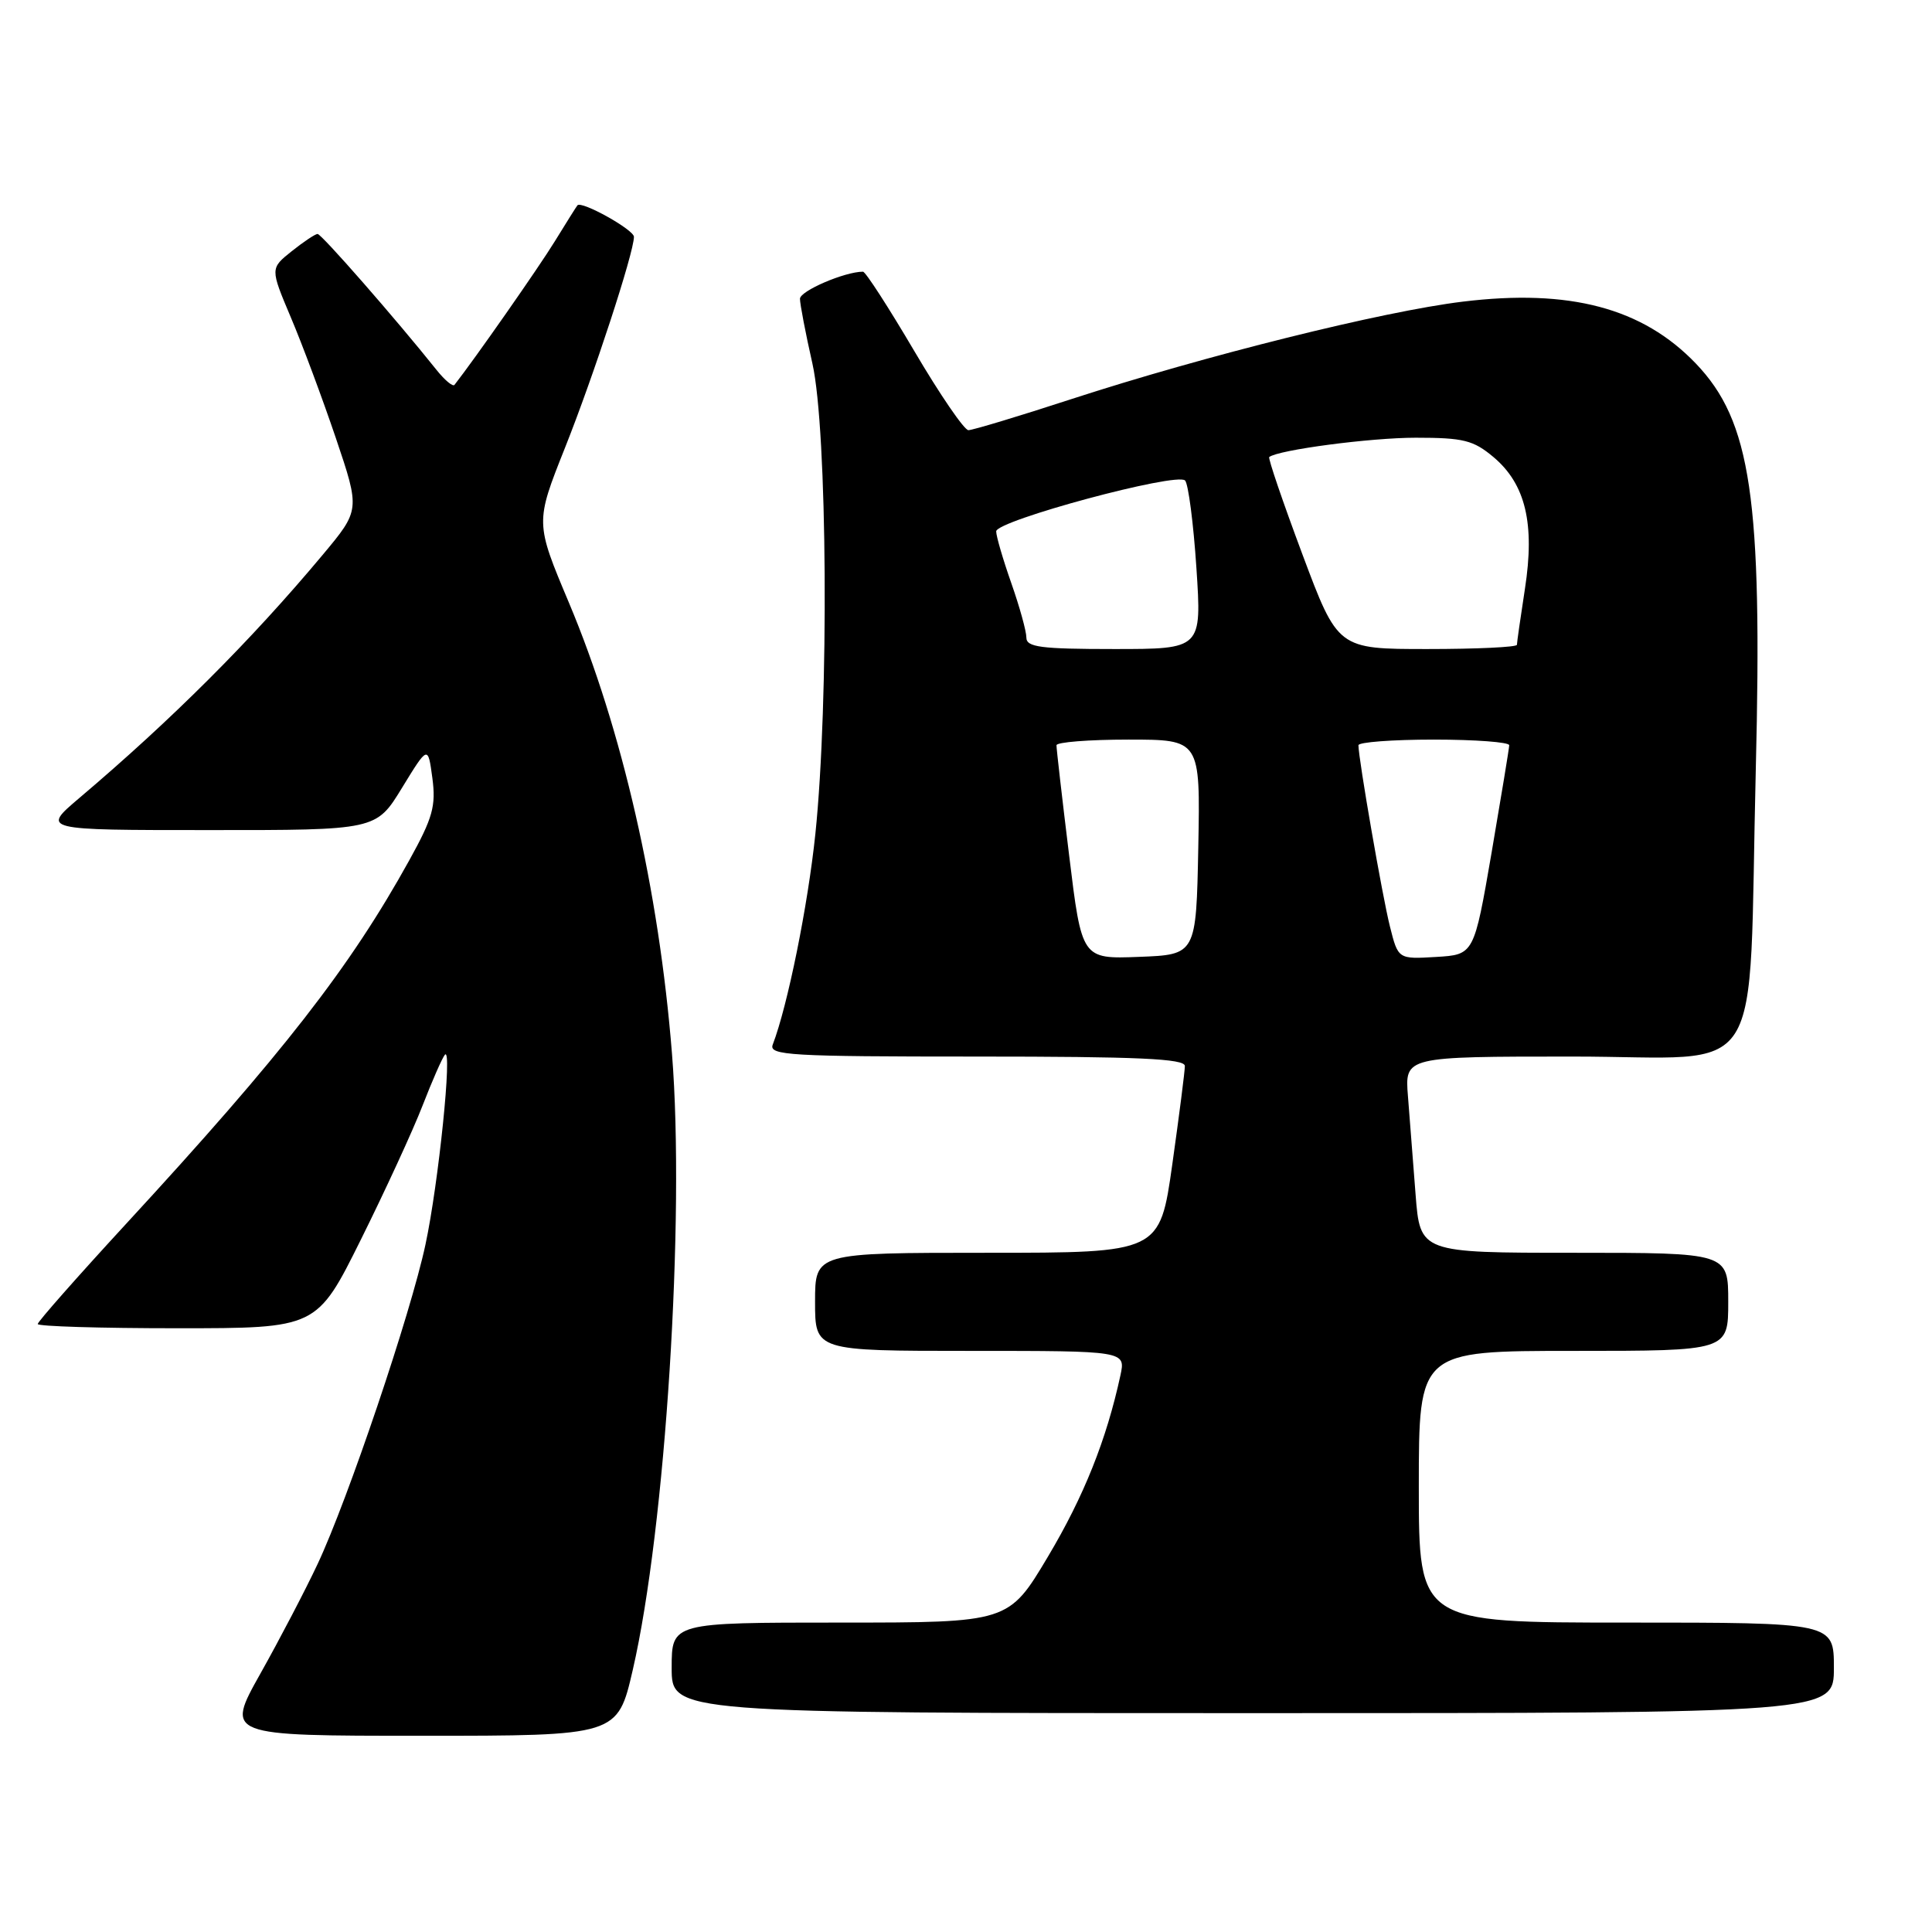 <?xml version="1.0" encoding="UTF-8" standalone="no"?>
<!DOCTYPE svg PUBLIC "-//W3C//DTD SVG 1.1//EN" "http://www.w3.org/Graphics/SVG/1.1/DTD/svg11.dtd" >
<svg xmlns="http://www.w3.org/2000/svg" xmlns:xlink="http://www.w3.org/1999/xlink" version="1.1" viewBox="0 0 256 256">
 <g >
 <path fill="currentColor"
d=" M 83.85 221.25 C 88.18 202.46 90.79 161.44 89.04 139.61 C 87.32 117.99 82.43 96.62 75.39 79.87 C 70.92 69.25 70.92 69.25 74.85 59.37 C 78.65 49.84 84.00 33.47 84.00 31.38 C 84.00 30.44 77.04 26.56 76.51 27.21 C 76.38 27.37 75.02 29.52 73.50 32.00 C 71.36 35.48 62.92 47.55 60.22 51.00 C 60.00 51.27 58.93 50.38 57.83 49.00 C 52.43 42.24 42.60 31.00 42.08 31.00 C 41.76 31.01 40.22 32.04 38.65 33.29 C 35.80 35.57 35.80 35.57 38.53 42.04 C 40.04 45.59 42.72 52.79 44.50 58.04 C 47.72 67.58 47.72 67.58 42.74 73.54 C 33.24 84.90 22.75 95.37 10.50 105.75 C 5.50 109.99 5.50 109.99 27.67 109.99 C 49.84 110.00 49.84 110.00 53.27 104.39 C 56.71 98.77 56.71 98.77 57.29 103.09 C 57.78 106.79 57.35 108.36 54.25 113.96 C 46.39 128.18 37.48 139.63 16.64 162.24 C 10.24 169.19 5.00 175.13 5.00 175.44 C 5.00 175.75 13.32 176.00 23.49 176.00 C 41.98 176.00 41.98 176.00 47.82 164.25 C 51.03 157.79 54.71 149.80 55.99 146.50 C 57.27 143.20 58.60 140.17 58.95 139.76 C 59.98 138.56 58.11 156.84 56.37 164.94 C 54.42 174.07 46.09 198.72 42.09 207.23 C 40.47 210.68 37.06 217.21 34.51 221.75 C 29.88 230.00 29.88 230.00 55.86 230.00 C 81.83 230.00 81.83 230.00 83.85 221.25 Z  M 243.00 221.00 C 243.00 215.00 243.00 215.00 215.50 215.00 C 188.00 215.00 188.00 215.00 188.00 197.00 C 188.00 179.00 188.00 179.00 208.50 179.00 C 229.00 179.00 229.00 179.00 229.00 172.50 C 229.00 166.00 229.00 166.00 208.59 166.00 C 188.17 166.00 188.17 166.00 187.57 158.25 C 187.24 153.99 186.79 148.14 186.56 145.25 C 186.14 140.00 186.14 140.00 208.43 140.00 C 234.44 140.00 231.61 144.45 232.65 102.00 C 233.54 66.04 232.03 55.81 224.70 48.16 C 217.65 40.81 208.00 38.24 193.82 39.97 C 183.20 41.26 159.63 47.13 141.91 52.90 C 134.99 55.16 128.87 57.00 128.32 57.00 C 127.77 57.00 124.54 52.28 121.14 46.50 C 117.74 40.73 114.69 36.00 114.35 36.00 C 111.94 36.00 106.00 38.55 106.00 39.59 C 106.00 40.29 106.74 44.16 107.65 48.18 C 109.63 56.98 109.86 92.94 108.04 110.50 C 107.05 120.00 104.37 133.26 102.39 138.42 C 101.85 139.84 104.65 140.00 129.39 140.00 C 150.81 140.00 157.00 140.28 157.00 141.25 C 157.00 141.94 156.25 147.79 155.34 154.25 C 153.68 166.00 153.68 166.00 130.84 166.00 C 108.00 166.00 108.00 166.00 108.00 172.50 C 108.00 179.00 108.00 179.00 128.58 179.00 C 149.16 179.00 149.16 179.00 148.46 182.25 C 146.61 190.79 143.62 198.27 138.86 206.26 C 133.65 215.00 133.65 215.00 111.32 215.00 C 89.00 215.00 89.00 215.00 89.00 221.00 C 89.00 227.00 89.00 227.00 166.00 227.00 C 243.00 227.00 243.00 227.00 243.00 221.00 Z  M 141.66 113.29 C 140.73 105.71 139.98 99.16 139.99 98.75 C 139.99 98.34 144.29 98.00 149.53 98.00 C 159.05 98.00 159.05 98.00 158.78 112.25 C 158.50 126.50 158.50 126.50 150.92 126.79 C 143.34 127.08 143.34 127.08 141.66 113.29 Z  M 184.17 122.75 C 183.18 118.83 180.01 100.58 180.00 98.75 C 180.00 98.34 184.50 98.00 190.00 98.00 C 195.50 98.00 199.99 98.34 199.98 98.75 C 199.97 99.16 198.91 105.58 197.64 113.00 C 195.31 126.50 195.31 126.50 190.29 126.80 C 185.26 127.10 185.26 127.10 184.17 122.75 Z  M 136.00 84.48 C 136.00 83.64 135.10 80.39 134.00 77.26 C 132.90 74.13 132.00 71.05 132.00 70.41 C 132.00 68.98 155.94 62.53 157.03 63.67 C 157.46 64.13 158.14 69.34 158.53 75.25 C 159.24 86.00 159.24 86.00 147.62 86.00 C 137.87 86.00 136.00 85.75 136.00 84.48 Z  M 172.56 73.41 C 169.97 66.48 168.00 60.70 168.18 60.56 C 169.39 59.61 181.58 58.00 187.59 58.00 C 193.93 58.00 195.23 58.33 197.90 60.57 C 202.15 64.15 203.40 69.40 202.06 78.03 C 201.48 81.80 201.00 85.13 201.00 85.44 C 201.00 85.75 195.66 86.00 189.14 86.00 C 177.27 86.00 177.27 86.00 172.56 73.41 Z "/>
</g>
</svg>